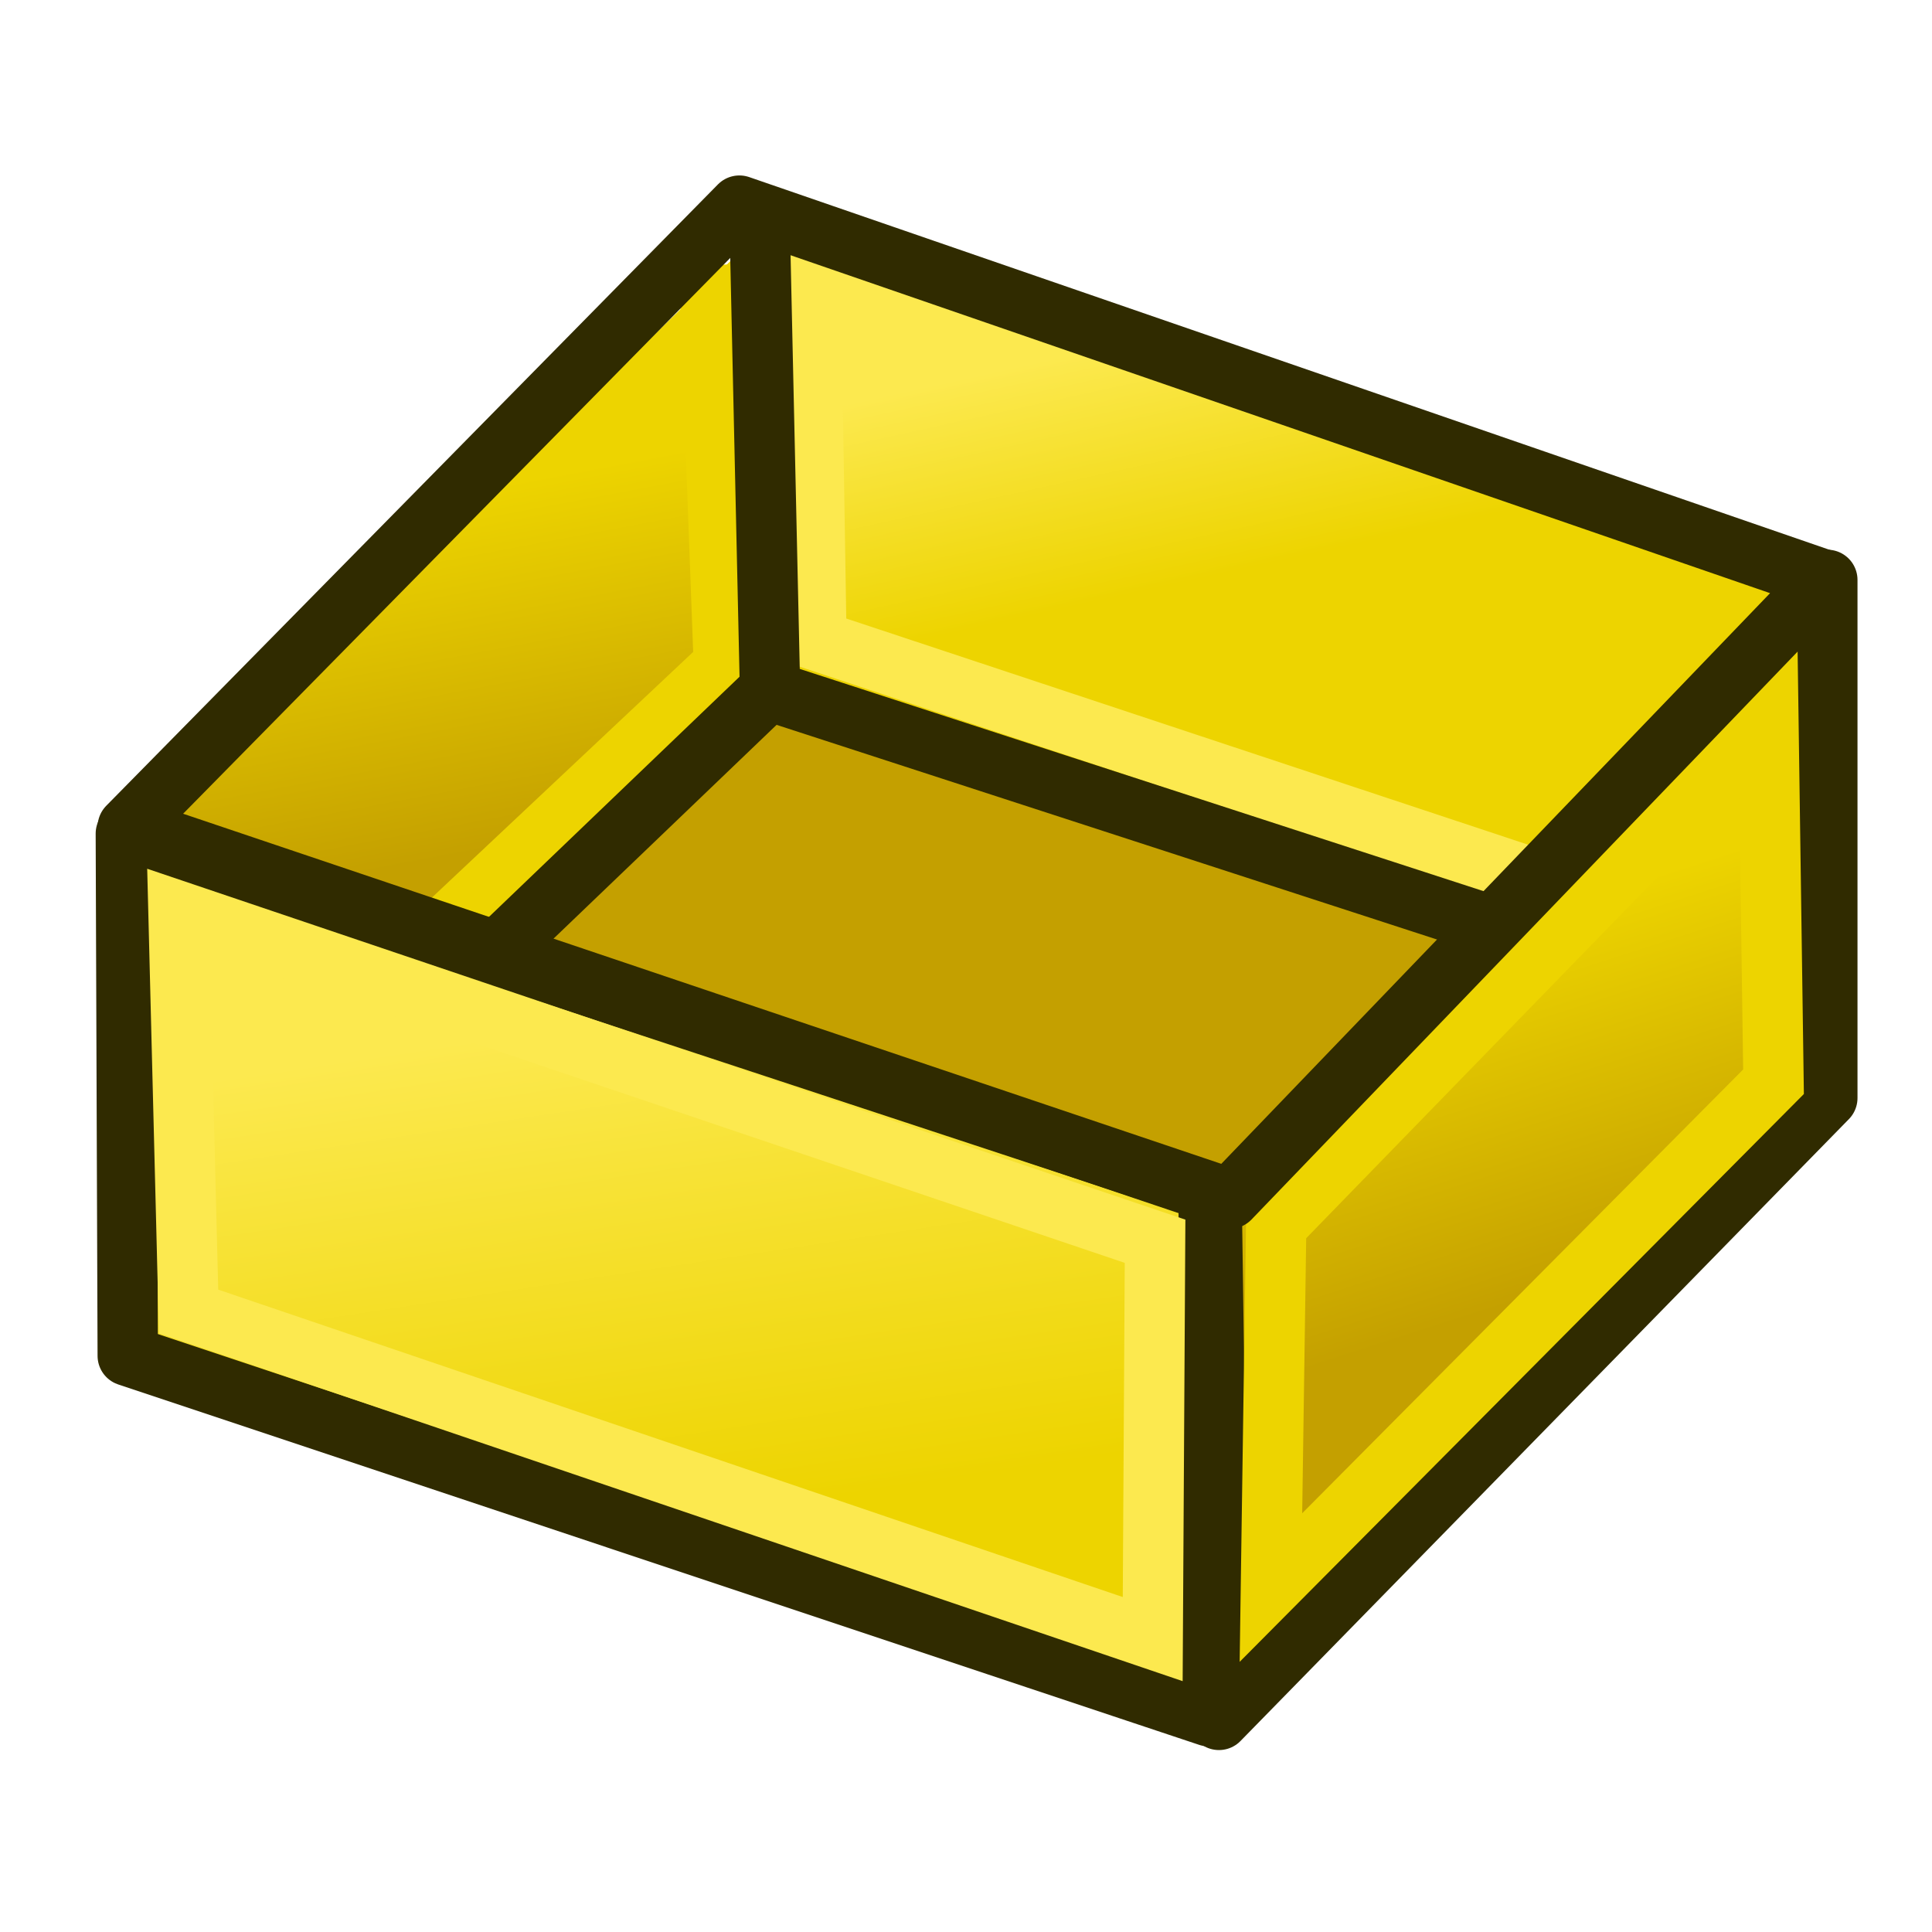 <?xml version="1.0" encoding="UTF-8" standalone="no"?>
<!-- Created with Inkscape (http://www.inkscape.org/) -->

<svg
   width="64"
   height="64"
   viewBox="0 0 64 64"
   version="1.1"
   id="svg1"
   xml:space="preserve"
   inkscape:version="1.3.2 (091e20ef0f, 2023-11-25)"
   sodipodi:docname="simple_storage.svg"
   xmlns:inkscape="http://www.inkscape.org/namespaces/inkscape"
   xmlns:sodipodi="http://sodipodi.sourceforge.net/DTD/sodipodi-0.dtd"
   xmlns:xlink="http://www.w3.org/1999/xlink"
   xmlns="http://www.w3.org/2000/svg"
   xmlns:svg="http://www.w3.org/2000/svg"><sodipodi:namedview
     id="namedview1"
     pagecolor="#ffffff"
     bordercolor="#666666"
     borderopacity="1.0"
     inkscape:showpageshadow="2"
     inkscape:pageopacity="0.0"
     inkscape:pagecheckerboard="0"
     inkscape:deskcolor="#d1d1d1"
     inkscape:document-units="px"
     showguides="true"
     inkscape:zoom="6.647998"
     inkscape:cx="45.803263"
     inkscape:cy="15.794229"
     inkscape:window-width="1920"
     inkscape:window-height="1011"
     inkscape:window-x="1920"
     inkscape:window-y="32"
     inkscape:window-maximized="1"
     inkscape:current-layer="layer1"><sodipodi:guide
       position="2,64"
       orientation="-1,0"
       id="guide6"
       inkscape:locked="false"
       inkscape:label=""
       inkscape:color="rgb(0,134,229)" /><sodipodi:guide
       position="62,64"
       orientation="-1,0"
       id="guide7"
       inkscape:locked="false"
       inkscape:label=""
       inkscape:color="rgb(0,134,229)" /><sodipodi:guide
       position="0,62"
       orientation="0,1"
       id="guide8"
       inkscape:locked="false"
       inkscape:label=""
       inkscape:color="rgb(0,134,229)" /><sodipodi:guide
       position="0,2"
       orientation="0,1"
       id="guide9"
       inkscape:locked="false"
       inkscape:label=""
       inkscape:color="rgb(0,134,229)" /><sodipodi:guide
       position="0,49"
       orientation="0,1"
       id="guide10"
       inkscape:locked="false"
       inkscape:label=""
       inkscape:color="rgb(0,134,229)" /><sodipodi:guide
       position="50.616,13"
       orientation="0,1"
       id="guide11"
       inkscape:locked="false"
       inkscape:label=""
       inkscape:color="rgb(0,134,229)" /><sodipodi:guide
       position="15,25.187"
       orientation="-1,0"
       id="guide12"
       inkscape:locked="false"
       inkscape:label=""
       inkscape:color="rgb(0,134,229)" /><sodipodi:guide
       position="51,24.017"
       orientation="-1,0"
       id="guide13"
       inkscape:locked="false"
       inkscape:label=""
       inkscape:color="rgb(0,134,229)" /><sodipodi:guide
       position="34.666,36"
       orientation="0,1"
       id="guide14"
       inkscape:locked="false"
       inkscape:label=""
       inkscape:color="rgb(0,134,229)" /><sodipodi:guide
       position="28.392,26"
       orientation="0,1"
       id="guide15"
       inkscape:locked="false"
       inkscape:label=""
       inkscape:color="rgb(0,134,229)" /><sodipodi:guide
       position="28,18.807"
       orientation="-1,0"
       id="guide16"
       inkscape:locked="false"
       inkscape:label=""
       inkscape:color="rgb(0,134,229)" /><sodipodi:guide
       position="38,17.212"
       orientation="-1,0"
       id="guide17"
       inkscape:locked="false"
       inkscape:label=""
       inkscape:color="rgb(0,134,229)" /></sodipodi:namedview><defs
     id="defs1"><linearGradient
       id="linearGradient18"
       inkscape:collect="always"><stop
         style="stop-color:#edd400;stop-opacity:1;"
         offset="0"
         id="stop18" /><stop
         style="stop-color:#c4a000;stop-opacity:1;"
         offset="1"
         id="stop19" /></linearGradient><linearGradient
       id="linearGradient13"
       inkscape:collect="always"><stop
         style="stop-color:#fce94f;stop-opacity:1;"
         offset="0"
         id="stop13" /><stop
         style="stop-color:#edd400;stop-opacity:1;"
         offset="1"
         id="stop14" /></linearGradient><linearGradient
       id="linearGradient8"
       inkscape:collect="always"><stop
         style="stop-color:#edd400;stop-opacity:1;"
         offset="0"
         id="stop8" /><stop
         style="stop-color:#c4a000;stop-opacity:1;"
         offset="1"
         id="stop9" /></linearGradient><linearGradient
       id="linearGradient5"
       inkscape:collect="always"><stop
         style="stop-color:#fce94f;stop-opacity:1;"
         offset="0"
         id="stop5" /><stop
         style="stop-color:#edd400;stop-opacity:1;"
         offset="1"
         id="stop6" /></linearGradient><inkscape:perspective
       sodipodi:type="inkscape:persp3d"
       inkscape:vp_x="0 : 32 : 1"
       inkscape:vp_y="0 : 1000 : 0"
       inkscape:vp_z="64 : 32 : 1"
       inkscape:persp3d-origin="32 : 21.333333 : 1"
       id="perspective1" /><linearGradient
       inkscape:collect="always"
       xlink:href="#linearGradient5"
       id="linearGradient6"
       x1="21.07"
       y1="33.639"
       x2="23.581"
       y2="50.221"
       gradientUnits="userSpaceOnUse" /><linearGradient
       inkscape:collect="always"
       xlink:href="#linearGradient8"
       id="linearGradient9"
       x1="50.058"
       y1="30.497"
       x2="53.777"
       y2="42.027"
       gradientUnits="userSpaceOnUse" /><linearGradient
       inkscape:collect="always"
       xlink:href="#linearGradient13"
       id="linearGradient14"
       x1="34.949"
       y1="11.859"
       x2="36.708"
       y2="19.844"
       gradientUnits="userSpaceOnUse" /><linearGradient
       inkscape:collect="always"
       xlink:href="#linearGradient18"
       id="linearGradient19"
       x1="16.697"
       y1="16"
       x2="18.898"
       y2="27.661"
       gradientUnits="userSpaceOnUse" /></defs><g
     inkscape:label="Warstwa 1"
     inkscape:groupmode="layer"
     id="layer1"><path
       style="fill:url(#linearGradient6);fill-rule:evenodd;stroke:#302b00;stroke-width:2;stroke-linecap:butt;stroke-linejoin:round;stroke-dasharray:none;stroke-opacity:1"
       d="M 4.169,27.615 40.041,39.439 V 56.852 L 4.232,44.913 Z"
       id="path1" /><path
       style="fill:url(#linearGradient9);fill-rule:evenodd;stroke:#302b00;stroke-width:2;stroke-linecap:butt;stroke-linejoin:round;stroke-dasharray:none;stroke-opacity:1"
       d="M 40.141,40.013 60.532,19.21 V 36.373 L 40.379,56.973 Z"
       id="path2" /><path
       style="fill:none;fill-rule:evenodd;stroke:#fce94f;stroke-width:2;stroke-linecap:butt;stroke-linejoin:miter;stroke-dasharray:none;stroke-opacity:1"
       d="M 5.912,30.184 38.263,41.118 38.185,54.297 6.247,43.443 Z"
       id="path8"
       sodipodi:nodetypes="ccccc" /><path
       style="fill:none;fill-rule:evenodd;stroke:#edd400;stroke-width:2;stroke-linecap:butt;stroke-linejoin:miter;stroke-dasharray:none;stroke-opacity:1"
       d="M 42.275,40.606 58.58,23.838 58.75,35.834 42.101,52.59 Z"
       id="path9"
       sodipodi:nodetypes="ccccc" /><path
       style="fill:url(#linearGradient14);fill-rule:evenodd;stroke:none;stroke-width:1px;stroke-linecap:butt;stroke-linejoin:miter;stroke-opacity:1"
       d="M 26.003,8.28 59.161,19.555 49.423,30.348 25.531,22.855 Z"
       id="path13" /><path
       style="fill:none;fill-rule:evenodd;stroke:#fce94f;stroke-width:2;stroke-linecap:butt;stroke-linejoin:miter;stroke-opacity:1;stroke-dasharray:none"
       d="m 26.834,8.083 0.211,13.132 23.288,7.725"
       id="path20" /><path
       style="fill:#c4a000;fill-rule:evenodd;stroke:none;stroke-width:1px;stroke-linecap:butt;stroke-linejoin:miter;stroke-opacity:1"
       d="m 17.373,31.135 8.167,-7.807 23.352,7.48 -8.237,8.43 z"
       id="path19" /><path
       style="fill:url(#linearGradient19);fill-rule:evenodd;stroke:none;stroke-width:1px;stroke-linecap:butt;stroke-linejoin:miter;stroke-opacity:1;fill-opacity:1"
       d="M 24.466,8.387 5.322,26.882 16.311,30.768 24.665,22.676 Z"
       id="path14" /><path
       style="fill:none;fill-rule:evenodd;stroke:#edd400;stroke-width:2;stroke-linecap:butt;stroke-linejoin:miter;stroke-dasharray:none;stroke-opacity:1"
       d="M 23.488,8.783 23.978,22.013 14.622,30.81"
       id="path21"
       sodipodi:nodetypes="ccc" /><path
       style="fill:none;fill-rule:evenodd;stroke:#302b00;stroke-width:2;stroke-linecap:butt;stroke-linejoin:round;stroke-dasharray:none;stroke-opacity:1"
       d="M 4.233,27.393 24.493,6.812 60.441,19.214 40.738,39.704 Z"
       id="path10"
       sodipodi:nodetypes="ccccc" /><path
       id="path12"
       style="fill:none;fill-rule:evenodd;stroke:#302b00;stroke-width:2;stroke-linecap:round;stroke-linejoin:miter;stroke-dasharray:none;stroke-opacity:1"
       d="m 25.439,22.901 -9.051,8.675 m 8.772,-24.393 0.349,15.707 23.801,7.736"
       sodipodi:nodetypes="ccccc" /></g></svg>
